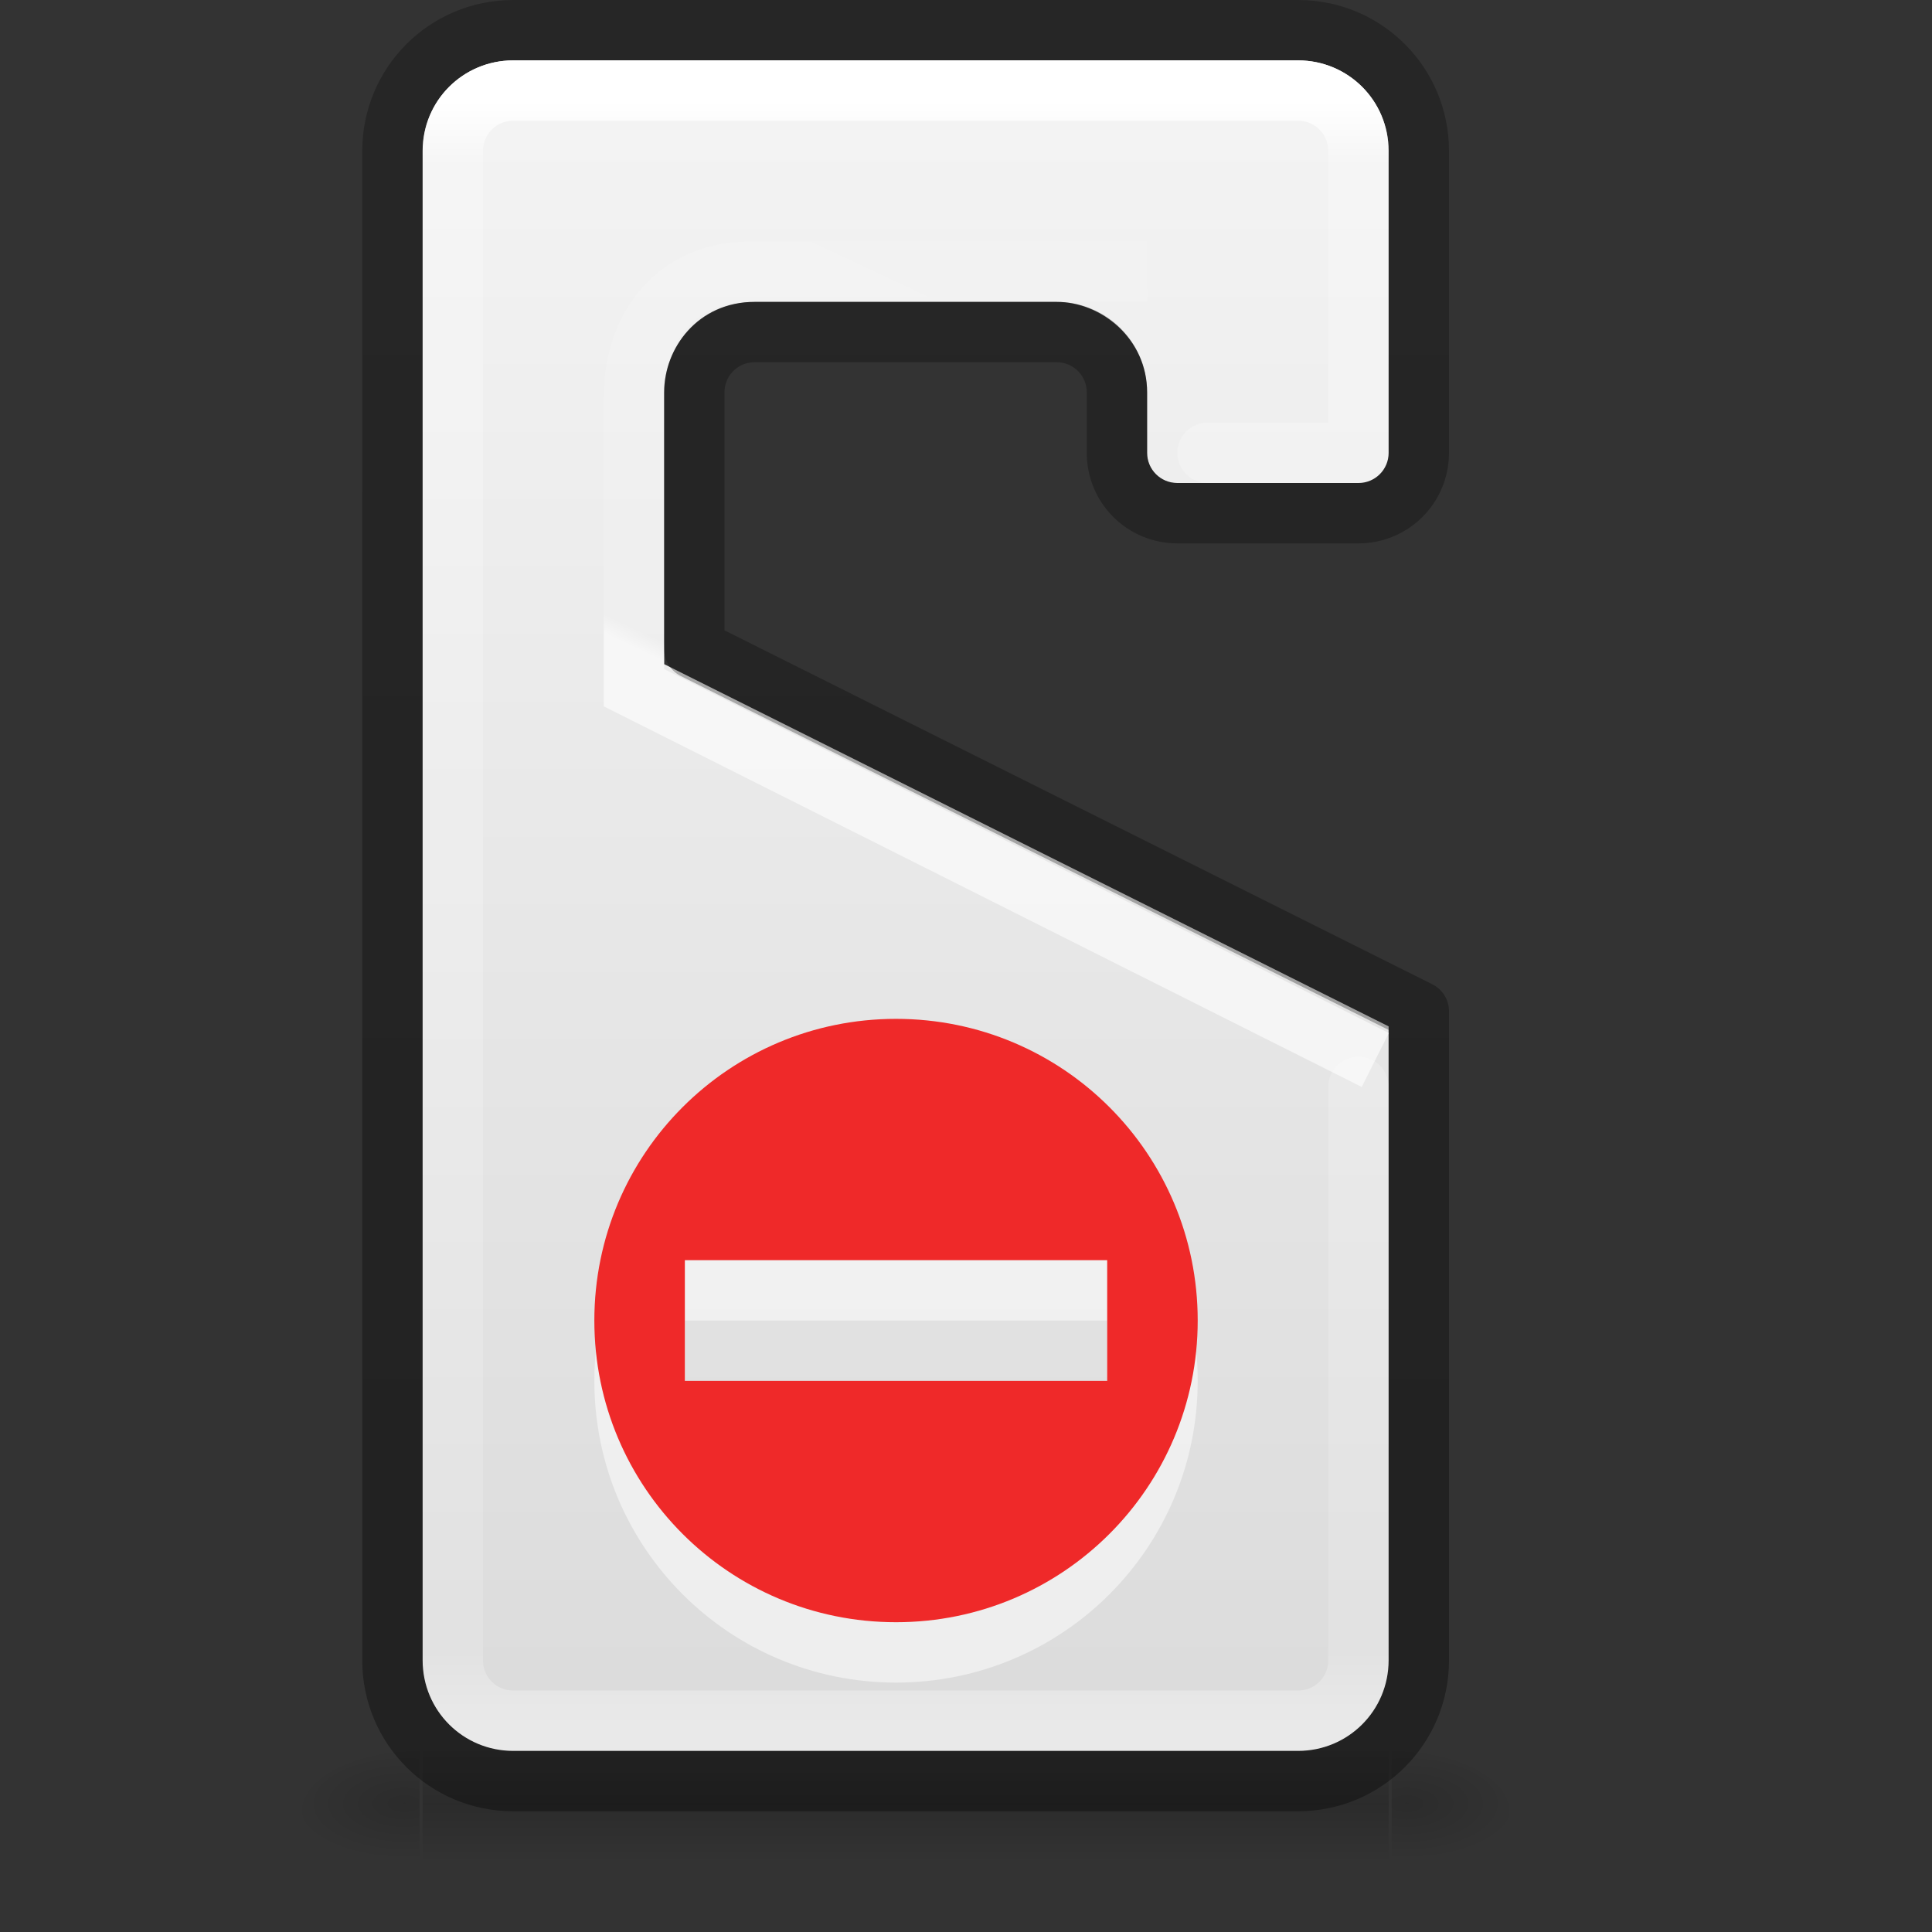 <?xml version="1.0" encoding="UTF-8" standalone="no"?>
<!-- Created with Inkscape (http://www.inkscape.org/) -->

<svg
   xmlns:dc="http://purl.org/dc/elements/1.1/"
   xmlns:cc="http://creativecommons.org/ns#"
   xmlns:rdf="http://www.w3.org/1999/02/22-rdf-syntax-ns#"
   xmlns:svg="http://www.w3.org/2000/svg"
   xmlns="http://www.w3.org/2000/svg"
   xmlns:xlink="http://www.w3.org/1999/xlink"
   xmlns:sodipodi="http://sodipodi.sourceforge.net/DTD/sodipodi-0.dtd"
   xmlns:inkscape="http://www.inkscape.org/namespaces/inkscape"
   width="32px"
   height="32px"
   id="svg3182"
   version="1.1"
   inkscape:version="0.48.3.1 r9886"
   sodipodi:docname="preferences-desktop-privacy.svg">
  <rect width="100%" height="100%" fill="#333333" stroke="none"/>
  <defs
     id="defs3184">
    <radialGradient
       inkscape:collect="always"
       xlink:href="#linearGradient5060"
       id="radialGradient3045"
       gradientUnits="userSpaceOnUse"
       gradientTransform="matrix(0.016,0,0,0.008,13.61,25.981)"
       cx="605.714"
       cy="486.648"
       fx="605.714"
       fy="486.648"
       r="117.143" />
    <linearGradient
       id="linearGradient5060">
      <stop
         id="stop5062"
         style="stop-color:#000000;stop-opacity:1"
         offset="0" />
      <stop
         id="stop5064"
         style="stop-color:#000000;stop-opacity:0"
         offset="1" />
    </linearGradient>
    <radialGradient
       inkscape:collect="always"
       xlink:href="#linearGradient5060"
       id="radialGradient3048"
       gradientUnits="userSpaceOnUse"
       gradientTransform="matrix(-0.016,0,0,0.008,16.39,25.981)"
       cx="605.714"
       cy="486.648"
       fx="605.714"
       fy="486.648"
       r="117.143" />
    <linearGradient
       id="linearGradient5048">
      <stop
         id="stop5050"
         style="stop-color:#000000;stop-opacity:0"
         offset="0" />
      <stop
         id="stop5056"
         style="stop-color:#000000;stop-opacity:1"
         offset="0.5" />
      <stop
         id="stop5052"
         style="stop-color:#000000;stop-opacity:0"
         offset="1" />
    </linearGradient>
    <linearGradient
       y2="609.505"
       x2="302.857"
       y1="366.648"
       x1="302.857"
       gradientTransform="matrix(0.033,0,0,0.008,3.024,25.981)"
       gradientUnits="userSpaceOnUse"
       id="linearGradient3180"
       xlink:href="#linearGradient5048"
       inkscape:collect="always" />
    <linearGradient
       id="linearGradient3977-9">
      <stop
         id="stop3979-8"
         style="stop-color:#ffffff;stop-opacity:1;"
         offset="0" />
      <stop
         offset="0.029"
         style="stop-color:#ffffff;stop-opacity:0.235;"
         id="stop3981-0" />
      <stop
         id="stop3983-5"
         style="stop-color:#ffffff;stop-opacity:0.157;"
         offset="0.972" />
      <stop
         id="stop3985-1"
         style="stop-color:#ffffff;stop-opacity:0.392;"
         offset="1" />
    </linearGradient>
    <linearGradient
       id="linearGradient3600-1">
      <stop
         offset="0"
         style="stop-color:#f4f4f4;stop-opacity:1"
         id="stop3602-8" />
      <stop
         offset="1"
         style="stop-color:#dbdbdb;stop-opacity:1"
         id="stop3604-0" />
    </linearGradient>
    <linearGradient
       id="linearGradient3104-9-9">
      <stop
         offset="0"
         style="stop-color:#000000;stop-opacity:0.34;"
         id="stop3106-5-5" />
      <stop
         offset="1"
         style="stop-color:#000000;stop-opacity:0.247;"
         id="stop3108-5-3" />
    </linearGradient>
    <linearGradient
       inkscape:collect="always"
       xlink:href="#linearGradient3977-6"
       id="linearGradient3119-3"
       gradientUnits="userSpaceOnUse"
       gradientTransform="matrix(0.398,0,0,0.719,5.396,-2.324)"
       x1="24"
       y1="5.564"
       x2="24"
       y2="43" />
    <linearGradient
       id="linearGradient3977-6">
      <stop
         id="stop3979-86"
         style="stop-color:#ffffff;stop-opacity:1;"
         offset="0" />
      <stop
         offset="0.036"
         style="stop-color:#ffffff;stop-opacity:0.235;"
         id="stop3981-6" />
      <stop
         id="stop3983-8"
         style="stop-color:#ffffff;stop-opacity:0.157;"
         offset="0.951" />
      <stop
         id="stop3985-3"
         style="stop-color:#ffffff;stop-opacity:0.392;"
         offset="1" />
    </linearGradient>
    <linearGradient
       inkscape:collect="always"
       xlink:href="#linearGradient3600-1"
       id="linearGradient3978"
       gradientUnits="userSpaceOnUse"
       gradientTransform="matrix(0.257,0,0,0.291,7.741,9.112)"
       x1="25.132"
       y1="-27.886"
       x2="25.132"
       y2="68.206" />
    <linearGradient
       inkscape:collect="always"
       xlink:href="#linearGradient3104-9-9"
       id="linearGradient3988"
       gradientUnits="userSpaceOnUse"
       gradientTransform="matrix(0.361,0,0,0.56,30.683,-0.853)"
       x1="-51.786"
       y1="50.786"
       x2="-51.786"
       y2="2.906" />
    <linearGradient
       inkscape:collect="always"
       xlink:href="#linearGradient3977-9"
       id="linearGradient4009"
       x1="17.031"
       y1="13.797"
       x2="21.507"
       y2="4.274"
       gradientUnits="userSpaceOnUse" />
  </defs>
  <sodipodi:namedview
     id="base"
     pagecolor="#ffffff"
     bordercolor="#666666"
     borderopacity="1.0"
     inkscape:pageopacity="0.0"
     inkscape:pageshadow="2"
     inkscape:zoom="9.03125"
     inkscape:cx="27.681661"
     inkscape:cy="18.214533"
     inkscape:current-layer="layer1"
     showgrid="false"
     inkscape:grid-bbox="true"
     inkscape:document-units="px"
     inkscape:window-width="1280"
     inkscape:window-height="750"
     inkscape:window-x="0"
     inkscape:window-y="28"
     inkscape:window-maximized="1">
    <inkscape:grid
       type="xygrid"
       id="grid3180" />
  </sodipodi:namedview>
  <g
     id="layer1"
     inkscape:label="Layer 1"
     inkscape:groupmode="layer">
    <rect
       style="opacity:0.15;fill:url(#linearGradient3180);fill-opacity:1;fill-rule:nonzero;stroke:none;stroke-width:1;marker:none;visibility:visible;display:inline;overflow:visible"
       id="rect2879"
       y="29"
       x="7"
       height="2"
       width="16" />
    <path
       inkscape:connector-curvature="0"
       style="opacity:0.15;fill:url(#radialGradient3048);fill-opacity:1;fill-rule:nonzero;stroke:none;stroke-width:1;marker:none;visibility:visible;display:inline;overflow:visible"
       id="path2881"
       d="m 6.95,29 c 0,0 0,2 0,2 -0.807,0.004 -1.95,-0.448 -1.95,-1 0,-0.552 0.9,-1 1.95,-1 z" />
    <path
       inkscape:connector-curvature="0"
       style="opacity:0.15;fill:url(#radialGradient3045);fill-opacity:1;fill-rule:nonzero;stroke:none;stroke-width:1;marker:none;visibility:visible;display:inline;overflow:visible"
       id="path2883"
       d="m 23.05,29 c 0,0 0,2 0,2 0.807,0.004 1.95,-0.448 1.95,-1 0,-0.552 -0.9,-1 -1.95,-1 z" />
    <path
       style="color:#000000;fill:url(#linearGradient3978);fill-opacity:1;fill-rule:nonzero;stroke:none;stroke-width:1;marker:none;visibility:visible;display:inline;overflow:visible;enable-background:accumulate"
       d="M 8.5,1 C 7.669,1 7,1.669 7,2.5 l 0,25 C 7,28.331 7.669,29 8.5,29 l 13,0 C 22.331,29 23,28.331 23,27.5 L 23,17 11,11 11,6.5 C 11,5.766 11.555,5 12.5,5 l 5,0 C 18.246,5 19,5.614 19,6.5 L 19,7 19,7.5 C 19,7.777 19.223,8 19.5,8 l 3,0 C 22.777,8 23,7.777 23,7.5 L 23,7 23,6.5 23,2.5 C 23,1.669 22.331,1 21.5,1 z"
       id="rect3011"
       inkscape:connector-curvature="0"
       sodipodi:nodetypes="ssssssccsssscssssccsss" />
    <path
       style="color:#000000;fill:none;stroke:url(#linearGradient3988);stroke-width:1;stroke-linecap:butt;stroke-linejoin:round;stroke-miterlimit:4;stroke-opacity:1;stroke-dasharray:none;stroke-dashoffset:0;marker:none;visibility:visible;display:inline;overflow:visible;enable-background:accumulate"
       d="m 8.5,0.5 c -1.108,0 -2,0.892 -2,2 l 0,25 c 0,1.108 0.892,2 2,2 l 13,0 c 1.108,0 2,-0.892 2,-2 l 0,-10.75 -12,-6 0,-4.25 c 0,-0.554 0.446,-1 1,-1 l 5,0 c 0.554,0 1,0.446 1,1 l 0,1 c 0,0.554 0.446,1 1,1 l 3,0 c 0.554,0 1,-0.446 1,-1 l 0,-1 0,-4 c 0,-1.108 -0.892,-2 -2,-2 z"
       id="rect3095"
       inkscape:connector-curvature="0"
       sodipodi:nodetypes="ssssssccsssssssscsss" />
    <path
       style="color:#000000;fill:none;stroke:url(#linearGradient3119-3);stroke-width:1;stroke-linecap:round;stroke-linejoin:round;stroke-miterlimit:4;stroke-opacity:1;stroke-dasharray:none;stroke-dashoffset:0;marker:none;visibility:visible;display:inline;overflow:visible;enable-background:accumulate"
       d="m 20,7.5 2.5,0 0,-5 c 0,-0.554 -0.446,-1 -1,-1 l -13,0 c -0.554,0 -1,0.446 -1,1 l 0,25 c 0,0.554 0.446,1 1,1 l 13,0 c 0.554,0 1,-0.446 1,-1 l 0,-9.5"
       id="rect3132"
       inkscape:connector-curvature="0"
       sodipodi:nodetypes="ccssssssssc" />
    <path
       style="opacity:0.6;fill:none;stroke:url(#linearGradient4009);stroke-width:1px;stroke-linecap:butt;stroke-linejoin:miter;stroke-opacity:1"
       d="M 22.779,17.557 10.5,11.391 10.5,6.588 C 10.5,5.343 11.271,4.5 12.401,4.5 L 19,4.5"
       id="path4001"
       inkscape:connector-curvature="0"
       sodipodi:nodetypes="ccccc" />
    <g
       transform="matrix(0.717,0,0,0.717,-221.052,-167.132)"
       id="layer9-9"
       style="fill:#ffffff;opacity:0.5">
      <path
         class="error"
         style="text-indent:0;text-transform:none;block-progression:tb;color:#bebebe;fill:#ffffff;enable-background:new"
         d="m 329,258.03 c -3.853,0 -6.969,3.115 -6.969,6.969 0,3.853 3.115,6.969 6.969,6.969 3.853,0 6.969,-3.115 6.969,-6.969 0,-3.853 -3.115,-6.969 -6.969,-6.969 z m -4.878,5.575 9.756,0 0,2.788 -9.756,0 z"
         id="path10839-3-0"
         inkscape:connector-curvature="0"
         sodipodi:nodetypes="sssssccccc" />
    </g>
    <g
       transform="matrix(0.717,0,0,0.717,-221.052,-168.132)"
       id="layer9">
      <path
         class="error"
         style="text-indent:0;text-transform:none;block-progression:tb;color:#bebebe;fill:#ef2929;enable-background:new"
         d="m 329,258.03 c -3.853,0 -6.969,3.115 -6.969,6.969 0,3.853 3.115,6.969 6.969,6.969 3.853,0 6.969,-3.115 6.969,-6.969 0,-3.853 -3.115,-6.969 -6.969,-6.969 z m -4.878,5.575 9.756,0 0,2.788 -9.756,0 z"
         id="path10839-3"
         inkscape:connector-curvature="0"
         sodipodi:nodetypes="sssssccccc" />
    </g>
  </g>
</svg>
